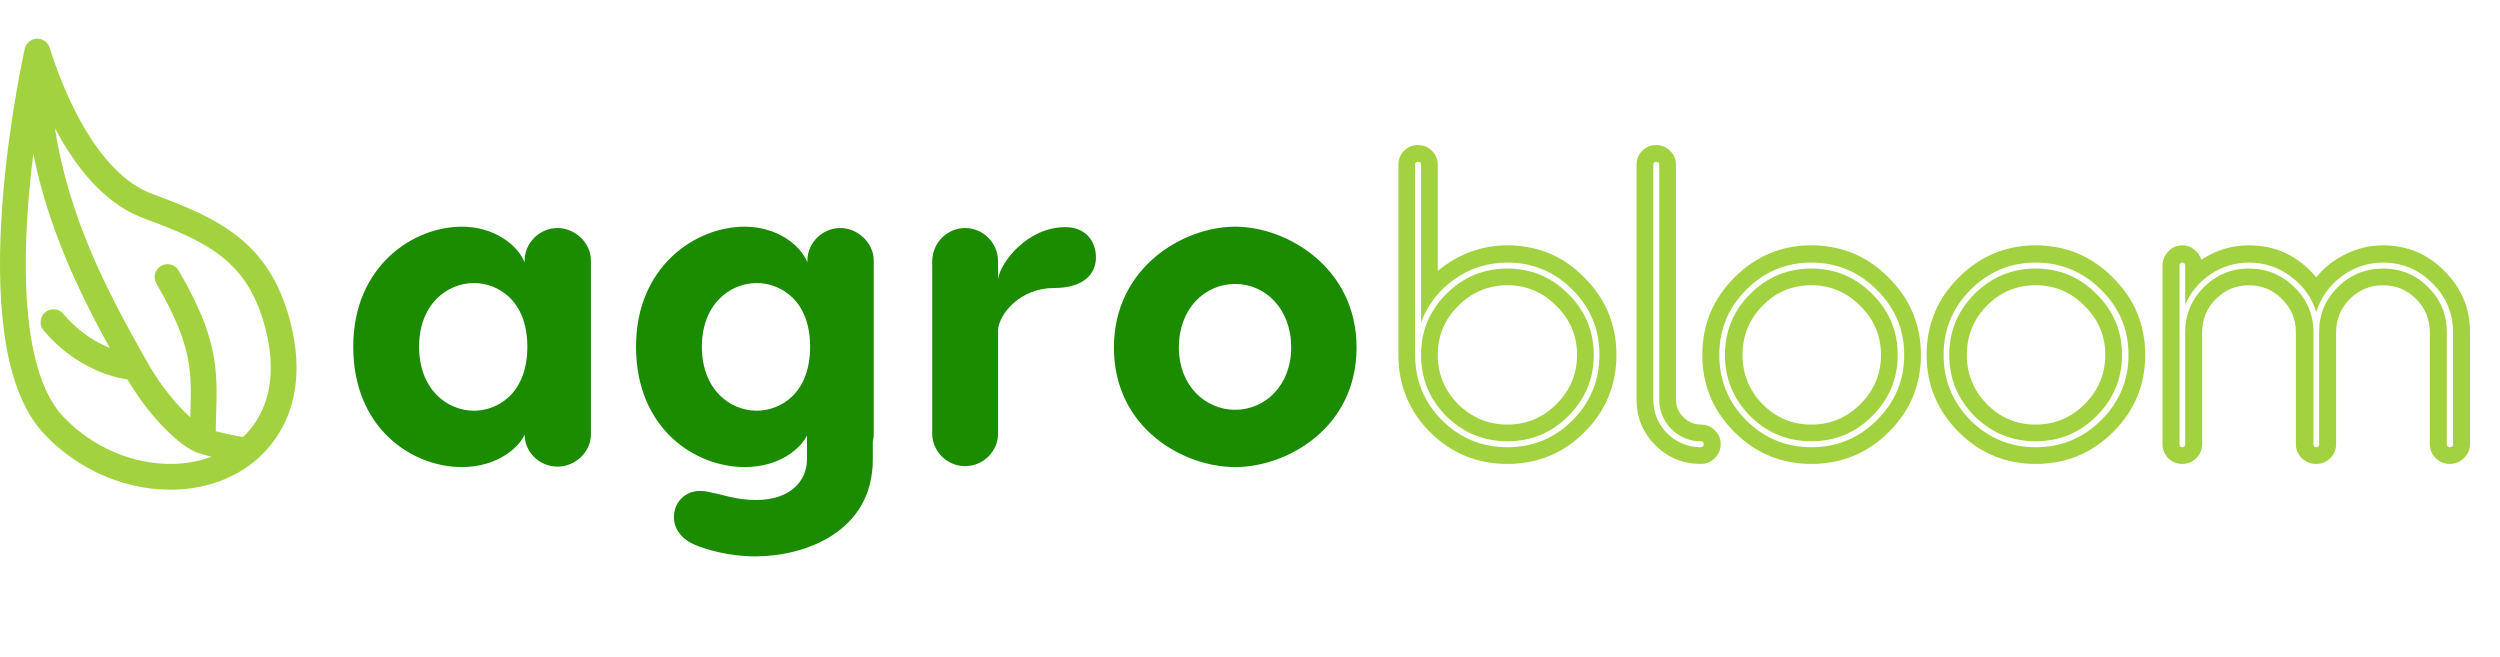 <svg width="194" height="51" viewBox="0 0 194 51" fill="none" xmlns="http://www.w3.org/2000/svg">
<path d="M2.897 4C2.897 4 -2.113 26.319 4.15 32.981C8.475 37.581 15.338 38.211 19.172 34.98M2.897 4C3.806 6.875 6.473 14.157 11.5 16C16.527 17.843 20 19.5 21.5 25C23 30.5 20.89 33.531 19.172 34.98M2.897 4C2.566 14.66 7.598 23.299 10.5 28.5M19.172 34.98C17.926 34.791 16.784 34.537 15.736 34.217M15.736 34.217C15.736 29.5 16.5 27.5 13 21.5M15.736 34.217C14.689 33.896 12.291 31.709 10.5 28.5M10.5 28.5C9.272 28.448 6.436 27.709 4.15 25" stroke="#A2D240" stroke-width="2" stroke-linecap="round"/>
<path d="M121.7 32.287C120.396 33.59 118.821 34.242 116.975 34.242C115.13 34.242 113.548 33.59 112.229 32.287C110.926 30.968 110.274 29.386 110.274 27.541C110.274 25.695 110.926 24.12 112.229 22.816C113.548 21.498 115.13 20.839 116.975 20.839C118.821 20.839 120.396 21.498 121.7 22.816C123.018 24.12 123.677 25.695 123.677 27.541C123.677 29.386 123.018 30.968 121.7 32.287ZM113.152 31.364C114.221 32.419 115.496 32.946 116.975 32.946C118.455 32.946 119.722 32.419 120.777 31.364C121.846 30.294 122.381 29.02 122.381 27.541C122.381 26.061 121.846 24.794 120.777 23.739C119.722 22.67 118.455 22.135 116.975 22.135C115.496 22.135 114.221 22.67 113.152 23.739C112.097 24.794 111.57 26.061 111.57 27.541C111.57 29.02 112.097 30.294 113.152 31.364ZM122.952 33.539C121.311 35.18 119.319 36 116.975 36C114.632 36 112.632 35.18 110.977 33.539C109.336 31.884 108.516 29.884 108.516 27.541V12.775C108.516 12.35 108.662 11.991 108.955 11.698C109.248 11.405 109.607 11.259 110.032 11.259C110.457 11.259 110.816 11.405 111.109 11.698C111.416 11.991 111.57 12.35 111.57 12.775V21.015C113.196 19.696 114.998 19.037 116.975 19.037C119.319 19.037 121.311 19.872 122.952 21.542C124.607 23.197 125.435 25.197 125.435 27.541C125.435 29.884 124.607 31.884 122.952 33.539ZM111.9 32.616C113.306 34.008 114.998 34.704 116.975 34.704C118.953 34.704 120.638 34.008 122.029 32.616C123.421 31.21 124.117 29.518 124.117 27.541C124.117 25.563 123.421 23.878 122.029 22.487C120.638 21.081 118.953 20.377 116.975 20.377C115.467 20.377 114.104 20.802 112.888 21.652C111.673 22.502 110.801 23.622 110.274 25.014V12.775C110.274 12.628 110.193 12.555 110.032 12.555C109.886 12.555 109.812 12.628 109.812 12.775V27.541C109.812 29.518 110.508 31.21 111.9 32.616ZM131.986 36C130.609 36 129.43 35.517 128.449 34.55C127.482 33.568 126.998 32.389 126.998 31.012V12.775C126.998 12.35 127.145 11.991 127.438 11.698C127.731 11.405 128.09 11.259 128.515 11.259C128.939 11.259 129.298 11.405 129.591 11.698C129.899 11.991 130.053 12.35 130.053 12.775V31.012C130.053 31.525 130.243 31.979 130.624 32.374C131.019 32.755 131.474 32.946 131.986 32.946C132.411 32.946 132.77 33.092 133.063 33.385C133.371 33.678 133.524 34.037 133.524 34.462C133.524 34.887 133.371 35.253 133.063 35.56C132.77 35.853 132.411 36 131.986 36ZM131.986 34.704C132.133 34.704 132.206 34.623 132.206 34.462C132.206 34.315 132.133 34.242 131.986 34.242C131.107 34.242 130.346 33.927 129.701 33.297C129.071 32.653 128.756 31.891 128.756 31.012V12.775C128.756 12.628 128.676 12.555 128.515 12.555C128.368 12.555 128.295 12.628 128.295 12.775V31.012C128.295 32.023 128.654 32.895 129.371 33.627C130.104 34.345 130.976 34.704 131.986 34.704ZM140.559 36C138.23 36 136.238 35.172 134.583 33.517C132.927 31.862 132.1 29.87 132.1 27.541C132.1 25.197 132.927 23.197 134.583 21.542C136.252 19.872 138.245 19.037 140.559 19.037C142.903 19.037 144.902 19.872 146.558 21.542C148.228 23.197 149.063 25.197 149.063 27.541C149.063 29.884 148.228 31.884 146.558 33.539C144.902 35.18 142.903 36 140.559 36ZM140.559 34.704C142.537 34.704 144.229 34.008 145.635 32.616C147.056 31.21 147.766 29.518 147.766 27.541C147.766 25.563 147.056 23.878 145.635 22.487C144.229 21.081 142.537 20.377 140.559 20.377C138.596 20.377 136.912 21.081 135.505 22.487C134.114 23.878 133.418 25.563 133.418 27.541C133.418 29.518 134.114 31.21 135.505 32.616C136.912 34.008 138.596 34.704 140.559 34.704ZM145.283 32.287C143.98 33.59 142.405 34.242 140.559 34.242C138.713 34.242 137.131 33.59 135.813 32.287C134.509 30.968 133.857 29.386 133.857 27.541C133.857 25.695 134.509 24.12 135.813 22.816C137.131 21.498 138.713 20.839 140.559 20.839C142.405 20.839 143.98 21.498 145.283 22.816C146.602 24.12 147.261 25.695 147.261 27.541C147.261 29.386 146.602 30.968 145.283 32.287ZM136.78 31.364C137.82 32.419 139.08 32.946 140.559 32.946C142.039 32.946 143.306 32.419 144.36 31.364C145.43 30.294 145.964 29.02 145.964 27.541C145.964 26.061 145.43 24.794 144.36 23.739C143.306 22.67 142.039 22.135 140.559 22.135C139.08 22.135 137.82 22.663 136.78 23.717C135.74 24.772 135.22 26.046 135.22 27.541C135.22 29.035 135.74 30.309 136.78 31.364ZM157.965 36C155.636 36 153.644 35.172 151.988 33.517C150.333 31.862 149.505 29.87 149.505 27.541C149.505 25.197 150.333 23.197 151.988 21.542C153.658 19.872 155.651 19.037 157.965 19.037C160.309 19.037 162.308 19.872 163.963 21.542C165.633 23.197 166.468 25.197 166.468 27.541C166.468 29.884 165.633 31.884 163.963 33.539C162.308 35.18 160.309 36 157.965 36ZM157.965 34.704C159.942 34.704 161.634 34.008 163.041 32.616C164.462 31.21 165.172 29.518 165.172 27.541C165.172 25.563 164.462 23.878 163.041 22.487C161.634 21.081 159.942 20.377 157.965 20.377C156.002 20.377 154.317 21.081 152.911 22.487C151.52 23.878 150.824 25.563 150.824 27.541C150.824 29.518 151.52 31.21 152.911 32.616C154.317 34.008 156.002 34.704 157.965 34.704ZM162.689 32.287C161.385 33.59 159.811 34.242 157.965 34.242C156.119 34.242 154.537 33.59 153.219 32.287C151.915 30.968 151.263 29.386 151.263 27.541C151.263 25.695 151.915 24.12 153.219 22.816C154.537 21.498 156.119 20.839 157.965 20.839C159.811 20.839 161.385 21.498 162.689 22.816C164.007 24.12 164.667 25.695 164.667 27.541C164.667 29.386 164.007 30.968 162.689 32.287ZM154.186 31.364C155.226 32.419 156.485 32.946 157.965 32.946C159.444 32.946 160.712 32.419 161.766 31.364C162.836 30.294 163.37 29.02 163.37 27.541C163.37 26.061 162.836 24.794 161.766 23.739C160.712 22.67 159.444 22.135 157.965 22.135C156.485 22.135 155.226 22.663 154.186 23.717C153.146 24.772 152.626 26.046 152.626 27.541C152.626 29.035 153.146 30.309 154.186 31.364ZM190.092 36C189.682 36 189.323 35.853 189.016 35.56C188.708 35.253 188.554 34.887 188.554 34.462V25.783C188.554 24.772 188.203 23.915 187.5 23.212C186.797 22.494 185.94 22.135 184.929 22.135C183.918 22.135 183.054 22.494 182.336 23.212C181.633 23.915 181.281 24.772 181.281 25.783V34.462C181.281 34.887 181.128 35.253 180.82 35.56C180.527 35.853 180.168 36 179.743 36C179.319 36 178.945 35.853 178.623 35.56C178.315 35.253 178.161 34.887 178.161 34.462V25.783C178.161 24.772 177.802 23.915 177.085 23.212C176.382 22.494 175.525 22.135 174.514 22.135C173.518 22.135 172.661 22.494 171.943 23.212C171.24 23.915 170.888 24.772 170.888 25.783V34.462C170.888 34.887 170.735 35.253 170.427 35.56C170.134 35.853 169.775 36 169.35 36C168.925 36 168.559 35.853 168.252 35.56C167.959 35.253 167.812 34.887 167.812 34.462V20.619C167.812 20.194 167.959 19.828 168.252 19.52C168.559 19.198 168.925 19.037 169.35 19.037C169.702 19.037 170.009 19.147 170.273 19.367C170.551 19.572 170.735 19.835 170.822 20.158C171.95 19.411 173.181 19.037 174.514 19.037C176.609 19.037 178.352 19.865 179.743 21.52C180.359 20.758 181.12 20.158 182.029 19.718C182.951 19.264 183.918 19.037 184.929 19.037C186.789 19.037 188.379 19.704 189.697 21.037C191.015 22.355 191.675 23.937 191.675 25.783V34.462C191.675 34.887 191.513 35.253 191.191 35.56C190.884 35.853 190.517 36 190.092 36ZM190.092 34.704C190.268 34.704 190.356 34.623 190.356 34.462V25.783C190.356 24.303 189.821 23.036 188.752 21.981C187.697 20.912 186.423 20.377 184.929 20.377C183.728 20.377 182.651 20.736 181.699 21.454C180.747 22.172 180.095 23.087 179.743 24.201C179.392 23.087 178.733 22.172 177.766 21.454C176.814 20.736 175.73 20.377 174.514 20.377C173.43 20.377 172.441 20.678 171.548 21.278C170.669 21.864 170.009 22.648 169.57 23.629V20.619C169.57 20.458 169.497 20.377 169.35 20.377C169.204 20.377 169.131 20.458 169.131 20.619V34.462C169.131 34.623 169.204 34.704 169.35 34.704C169.497 34.704 169.57 34.623 169.57 34.462V25.783C169.57 24.42 170.053 23.256 171.02 22.289C171.987 21.322 173.152 20.839 174.514 20.839C175.891 20.839 177.07 21.322 178.051 22.289C179.033 23.256 179.524 24.42 179.524 25.783V34.462C179.524 34.623 179.597 34.704 179.743 34.704C179.89 34.704 179.963 34.623 179.963 34.462V25.783C179.963 24.406 180.446 23.241 181.413 22.289C182.38 21.322 183.552 20.839 184.929 20.839C186.306 20.839 187.47 21.322 188.423 22.289C189.389 23.241 189.873 24.406 189.873 25.783V34.462C189.873 34.52 189.895 34.579 189.939 34.638C189.997 34.682 190.049 34.704 190.092 34.704Z" fill="#A2D240"/>
<path d="M43.267 17.695C44.632 17.695 45.856 18.85 45.856 20.215V33.69C45.856 35.09 44.632 36.21 43.267 36.21C41.867 36.21 40.712 35.09 40.712 33.725C40.291 34.705 38.611 36.245 35.846 36.245C31.997 36.245 27.412 33.27 27.412 26.9C27.412 20.67 32.032 17.59 35.846 17.59C38.261 17.59 40.117 18.92 40.712 20.355V20.215C40.712 18.85 41.867 17.695 43.267 17.695ZM36.791 31.87C38.541 31.87 40.922 30.61 40.922 26.9C40.922 23.225 38.541 21.965 36.791 21.965C34.657 21.965 32.522 23.645 32.522 26.9C32.522 30.19 34.657 31.87 36.791 31.87ZM67.8 20.215V33.69C67.8 33.9 67.765 34.075 67.73 34.25V35.65C67.73 41.355 62.34 43.175 58.63 43.175C56.495 43.175 54.745 42.615 53.975 42.3C52.89 41.845 52.295 41.04 52.295 40.13C52.295 38.94 53.205 38.1 54.29 38.1C54.5 38.1 54.78 38.1 55.27 38.24C55.97 38.345 57.09 38.8 58.665 38.8C61.36 38.8 62.62 37.295 62.62 35.65V33.795C62.13 34.81 60.485 36.245 57.79 36.245C53.94 36.245 49.355 33.27 49.355 26.9C49.355 20.67 53.975 17.59 57.79 17.59C60.205 17.59 62.06 18.92 62.655 20.355V20.215C62.655 18.85 63.81 17.695 65.21 17.695C66.575 17.695 67.8 18.85 67.8 20.215ZM58.735 31.87C60.485 31.87 62.865 30.61 62.865 26.9C62.865 23.225 60.485 21.965 58.735 21.965C56.6 21.965 54.465 23.645 54.465 26.9C54.465 30.19 56.6 31.87 58.735 31.87ZM82.665 17.625C84.24 17.625 85.045 18.71 85.045 19.97C85.045 21.37 83.96 22.35 81.79 22.35C79.165 22.35 77.555 24.345 77.45 25.57V33.655C77.45 35.02 76.295 36.175 74.895 36.175C73.495 36.175 72.34 35.02 72.34 33.655V20.285C72.34 18.85 73.495 17.695 74.895 17.695C76.295 17.695 77.45 18.85 77.45 20.285V21.685C77.59 20.39 79.725 17.625 82.665 17.625ZM95.855 17.59C99.845 17.59 105.27 20.74 105.27 26.97C105.27 33.235 99.845 36.245 95.855 36.245C91.83 36.245 86.44 33.235 86.44 26.97C86.44 20.74 91.83 17.59 95.855 17.59ZM95.855 22.035C93.51 22.035 91.48 23.925 91.48 26.97C91.48 29.91 93.51 31.8 95.855 31.8C98.165 31.8 100.195 29.91 100.195 26.97C100.195 23.925 98.165 22.035 95.855 22.035Z" fill="#1B8B00"/>
</svg>
